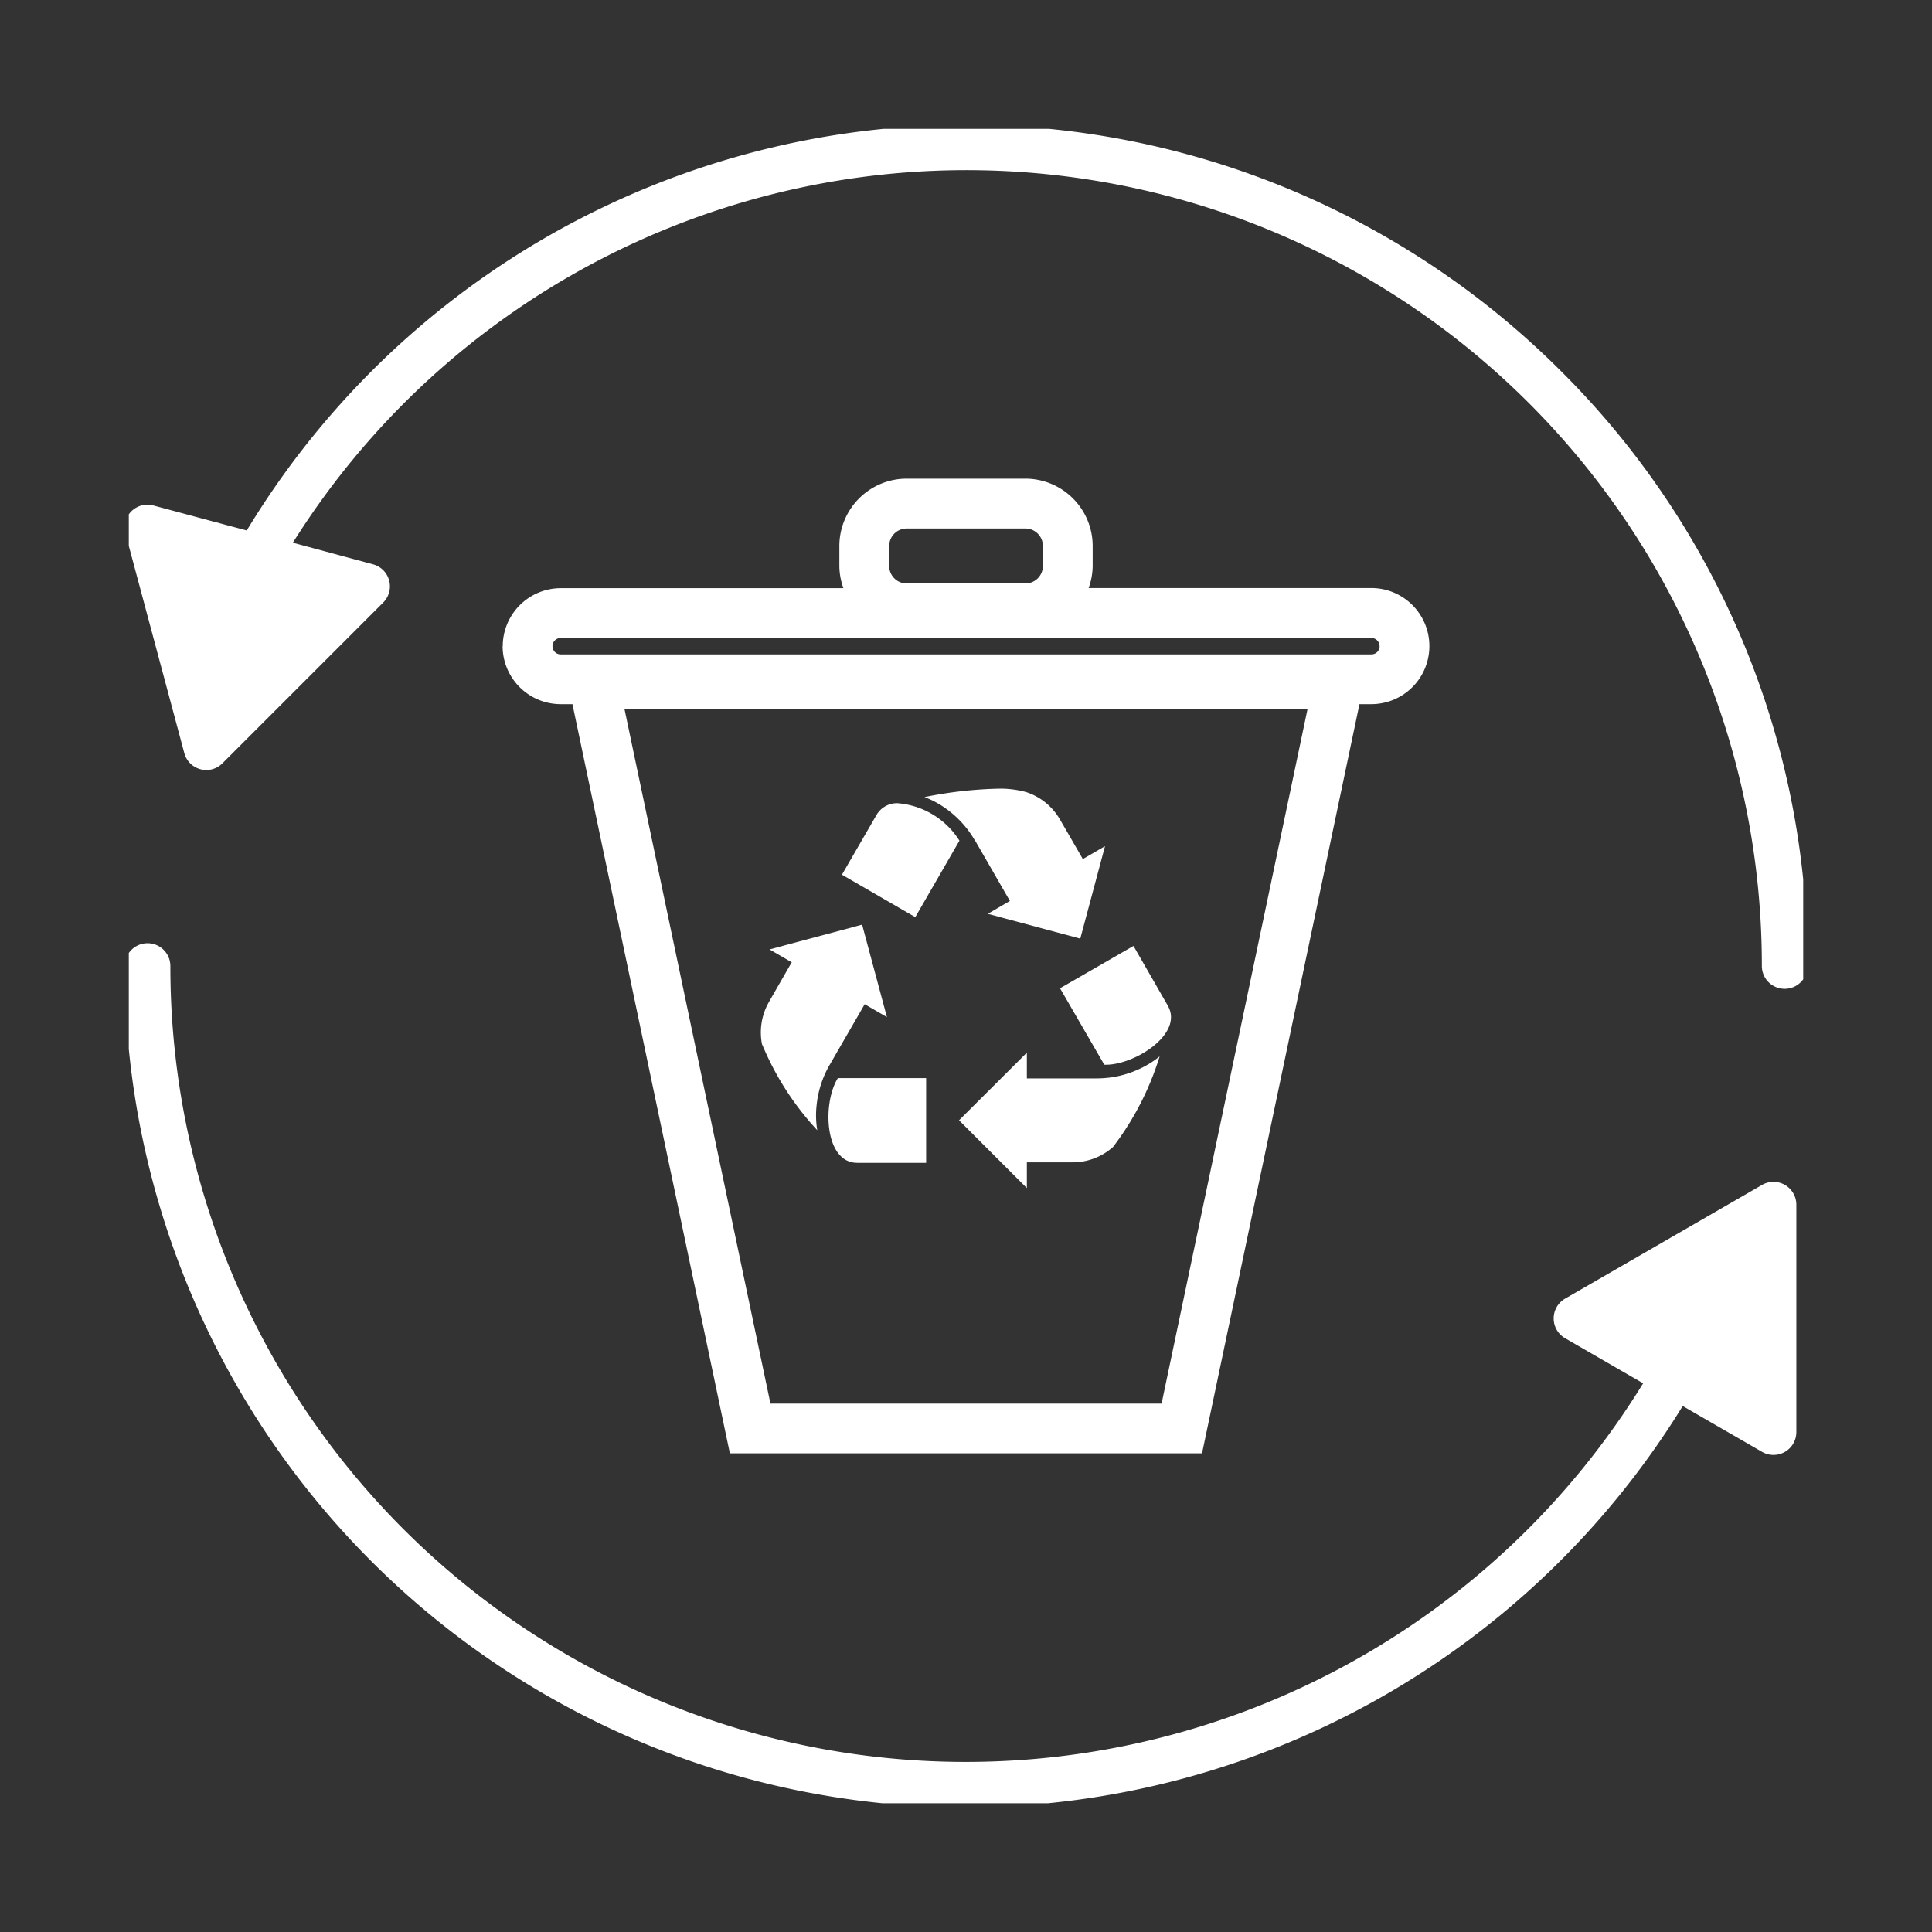 <svg xmlns="http://www.w3.org/2000/svg" xmlns:xlink="http://www.w3.org/1999/xlink" width="60" height="60" viewBox="0 0 60 60">
  <rect x="0" y="0" width="60" height="60" fill="#333333" stroke="none"/>
  <defs>
    <clipPath id="clip-path">
      <rect id="View_box" data-name="View box" width="60" height="60" transform="translate(-6.736 -7.112)" fill="none"/>
    </clipPath>
    <clipPath id="clip-path-2">
      <rect id="view_box-2" data-name="view box" width="52" height="52" transform="translate(0.37 0.37)" fill="none"/>
    </clipPath>
  </defs>
  <g id="Icon_24_Install" data-name="Icon / 24 / Install" transform="translate(6.736 7.112)" clip-path="url(#clip-path)">
    <g id="ic" transform="translate(-3.106 -3.481)" clip-path="url(#clip-path-2)">
      <path id="패스_1766" data-name="패스 1766" d="M37.475,35.42c.9.034,2.485-.948,1.972-1.835l-1.066-1.854L36.1,33.045Z" transform="translate(-6.81 -5.985)" fill="#fff"/>
      <path id="패스_1767" data-name="패스 1767" d="M32.481,27.318l1.083,1.88-.686.4,2.872.77.768-2.871-.689.4c-.157-.273-.467-.811-.726-1.256a1.888,1.888,0,0,0-1.03-.823,3.059,3.059,0,0,0-.9-.106,13,13,0,0,0-2.261.26,2.854,2.854,0,0,1,.672.363,3.125,3.125,0,0,1,.894.987" transform="translate(-5.831 -4.849)" fill="#fff"/>
      <path id="패스_1768" data-name="패스 1768" d="M28.129,39.421h2.14V36.79H27.527c-.481.764-.424,2.631.6,2.631" transform="translate(-5.137 -6.939)" fill="#fff"/>
      <path id="패스_1769" data-name="패스 1769" d="M36.512,36.616H34.34v-.8l-2.106,2.1,2.106,2.106v-.8c.315,0,.936,0,1.451,0a1.881,1.881,0,0,0,1.225-.477,8.967,8.967,0,0,0,1.447-2.813,2.934,2.934,0,0,1-.65.4,3.109,3.109,0,0,1-1.3.283" transform="translate(-6.08 -6.756)" fill="#fff"/>
      <path id="패스_1770" data-name="패스 1770" d="M31.4,27.431a2.5,2.5,0,0,0-1.933-1.164.738.738,0,0,0-.646.372l-1.07,1.849,2.278,1.318Z" transform="translate(-5.234 -4.954)" fill="#fff"/>
      <path id="패스_1771" data-name="패스 1771" d="M24.691,34.642A8.962,8.962,0,0,0,26.4,37.3a2.824,2.824,0,0,1-.022-.76,3.122,3.122,0,0,1,.407-1.27l1.088-1.884.69.4-.77-2.87-2.876.769.69.4c-.157.271-.466.809-.721,1.256a1.9,1.9,0,0,0-.2,1.3" transform="translate(-4.649 -5.831)" fill="#fff"/>
      <path id="패스_1772" data-name="패스 1772" d="M14.763,19.048a1.805,1.805,0,0,0,1.8,1.8h.369l4.889,23.267H36.484l4.889-23.267h.369a1.8,1.8,0,0,0,0-3.606h-8.78a2.066,2.066,0,0,0,.126-.689v-.621A2.093,2.093,0,0,0,31,13.845H27.311a2.093,2.093,0,0,0-2.09,2.091v.621a2.066,2.066,0,0,0,.126.689h-8.78a1.805,1.805,0,0,0-1.8,1.8M35.228,42.57H23.081L18.548,21H39.761ZM26.769,15.936a.543.543,0,0,1,.542-.543H31a.543.543,0,0,1,.542.543v.621A.543.543,0,0,1,31,17.1H27.311a.543.543,0,0,1-.542-.543ZM42,19.048a.255.255,0,0,1-.255.255H16.567a.255.255,0,1,1,0-.51H41.743a.255.255,0,0,1,.255.255" transform="translate(-2.784 -2.611)" fill="#fff"/>
      <path id="패스_1773" data-name="패스 1773" d="M44.9,7.948A26.116,26.116,0,0,0,4.088,12.9l-2.9-.777a.707.707,0,0,0-.867.867l1.828,6.824a.707.707,0,0,0,.5.5.675.675,0,0,0,.183.025.709.709,0,0,0,.5-.208l4.995-4.995a.709.709,0,0,0-.318-1.186L5.52,13.279A24.7,24.7,0,0,1,51.141,26.425a.708.708,0,1,0,1.417,0A25.96,25.96,0,0,0,44.9,7.948" transform="translate(-0.055 -0.056)" fill="#fff"/>
      <path id="패스_1774" data-name="패스 1774" d="M51.858,39.132a.71.71,0,0,0-.709,0l-6.117,3.532a.71.71,0,0,0,0,1.23l2.423,1.4A24.7,24.7,0,0,1,1.717,32.336a.709.709,0,0,0-1.418,0,26.128,26.128,0,0,0,26.13,26.129h0A26.2,26.2,0,0,0,48.684,46l2.465,1.423a.709.709,0,0,0,1.064-.615V39.747a.709.709,0,0,0-.355-.615" transform="translate(-0.056 -5.965)" fill="#fff"/>
    </g>
  </g>
</svg>
